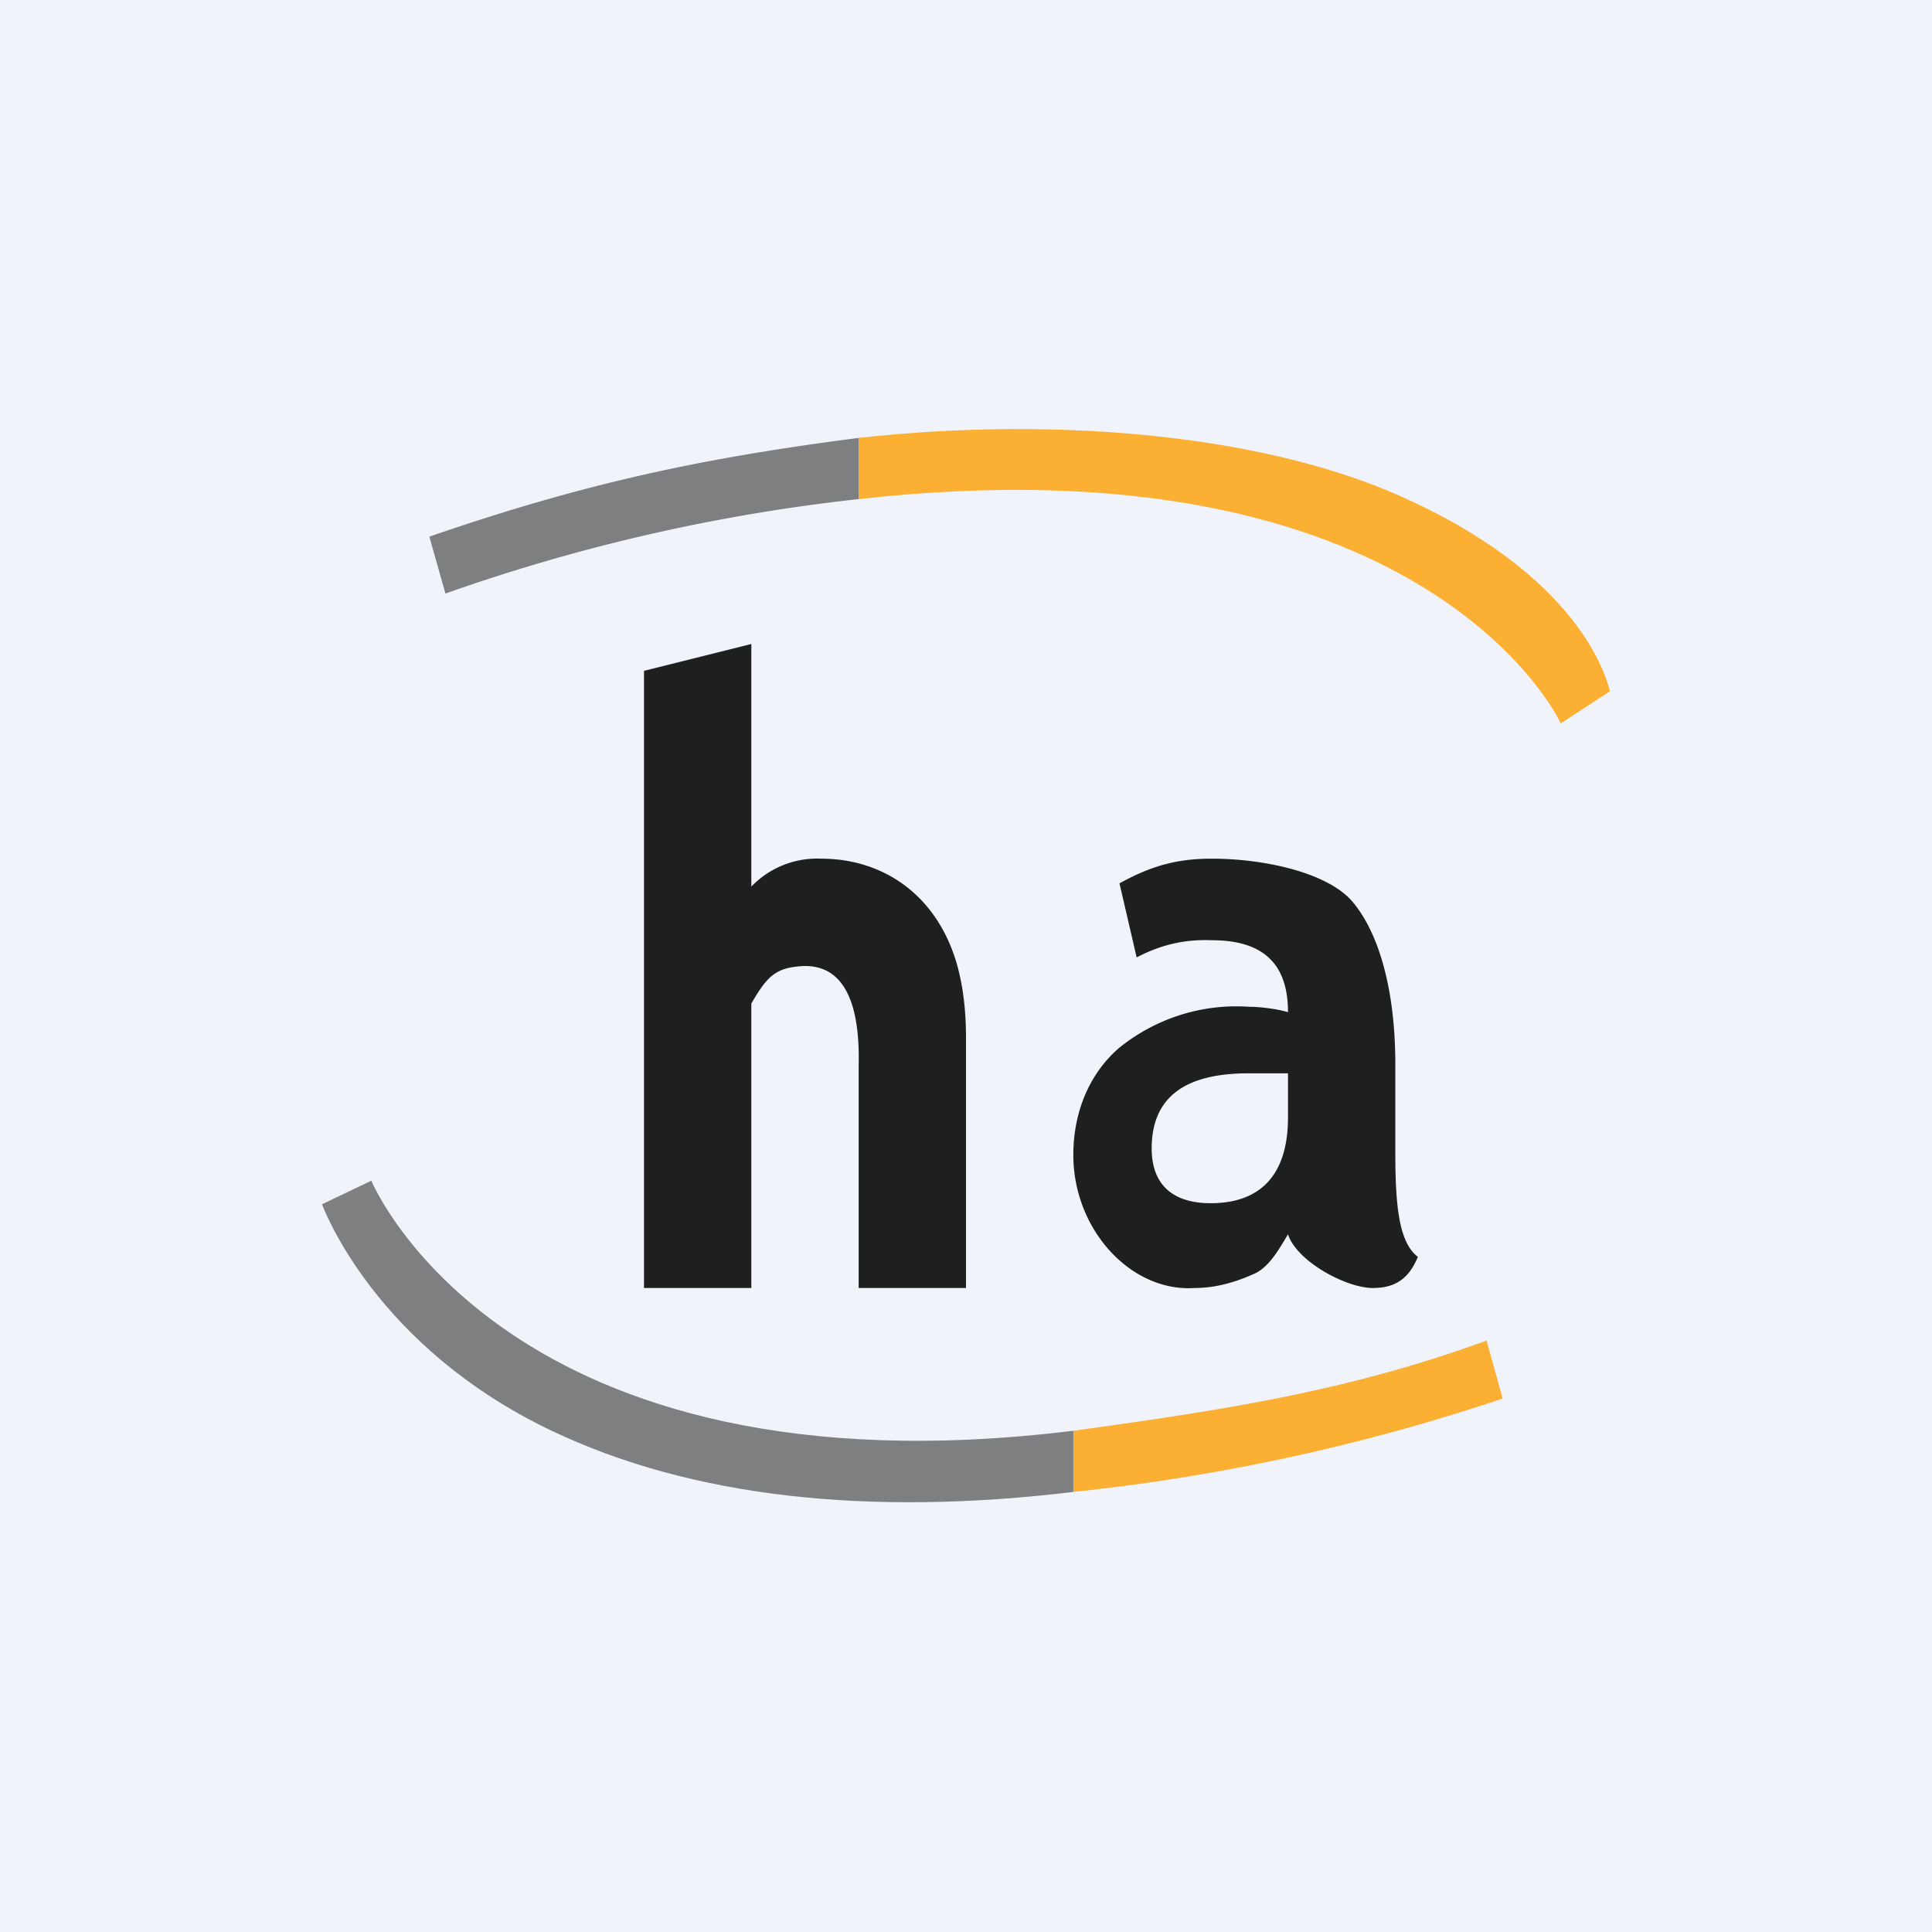 <!-- by TradingView --><svg width="18" height="18" viewBox="0 0 18 18" xmlns="http://www.w3.org/2000/svg"><path fill="#F0F3FA" d="M0 0h18v18H0z"/><path d="M13.13 4.66c-1.28-.6-3.24-.79-5.13-.58v.57c5.26-.59 6.53 2.05 6.54 2.09l.46-.3c-.02-.05-.2-1.01-1.87-1.78Z" fill="#FBB034"/><path d="m4 5 .15.53A17.1 17.1 0 0 1 8 4.65v-.57c-1.48.19-2.58.43-4 .92Z" fill="#7E7F81"/><path d="M10 13.33v.57a18.7 18.7 0 0 0 4-.87l-.15-.54c-1.32.48-2.48.65-3.85.84Z" fill="#FBB034"/><path d="m3.46 11-.46.22c.02.05.5 1.33 2.14 2.11 1.3.62 2.95.8 4.86.57v-.57c-5.28.65-6.53-2.3-6.54-2.33Z" fill="#7E7F81"/><path d="M8 9.92V12h1V9.67c0-.22-.02-.45-.08-.67-.18-.65-.68-1-1.27-1a.85.85 0 0 0-.65.26V6l-1 .25V12h1V9.35c.15-.26.23-.34.5-.35.42 0 .51.46.5.92Zm3.68 1.95c.14-.06.23-.22.32-.37.08.25.54.5.79.5.19 0 .33-.07.42-.29-.17-.13-.21-.45-.21-.96v-.83c0-.74-.17-1.25-.4-1.52s-.82-.4-1.31-.4c-.33 0-.57.07-.86.23l.16.69c.23-.12.45-.17.7-.16.48 0 .71.22.71.67-.1-.03-.26-.05-.36-.05-.43-.03-.86.1-1.21.38-.28.24-.43.6-.43 1 0 .7.54 1.28 1.13 1.24.19 0 .37-.05.55-.13ZM11.64 10H12v.41c0 .54-.26.8-.72.8-.34 0-.55-.16-.55-.51 0-.47.3-.7.9-.7Z" fill="#1E201F"/></svg>